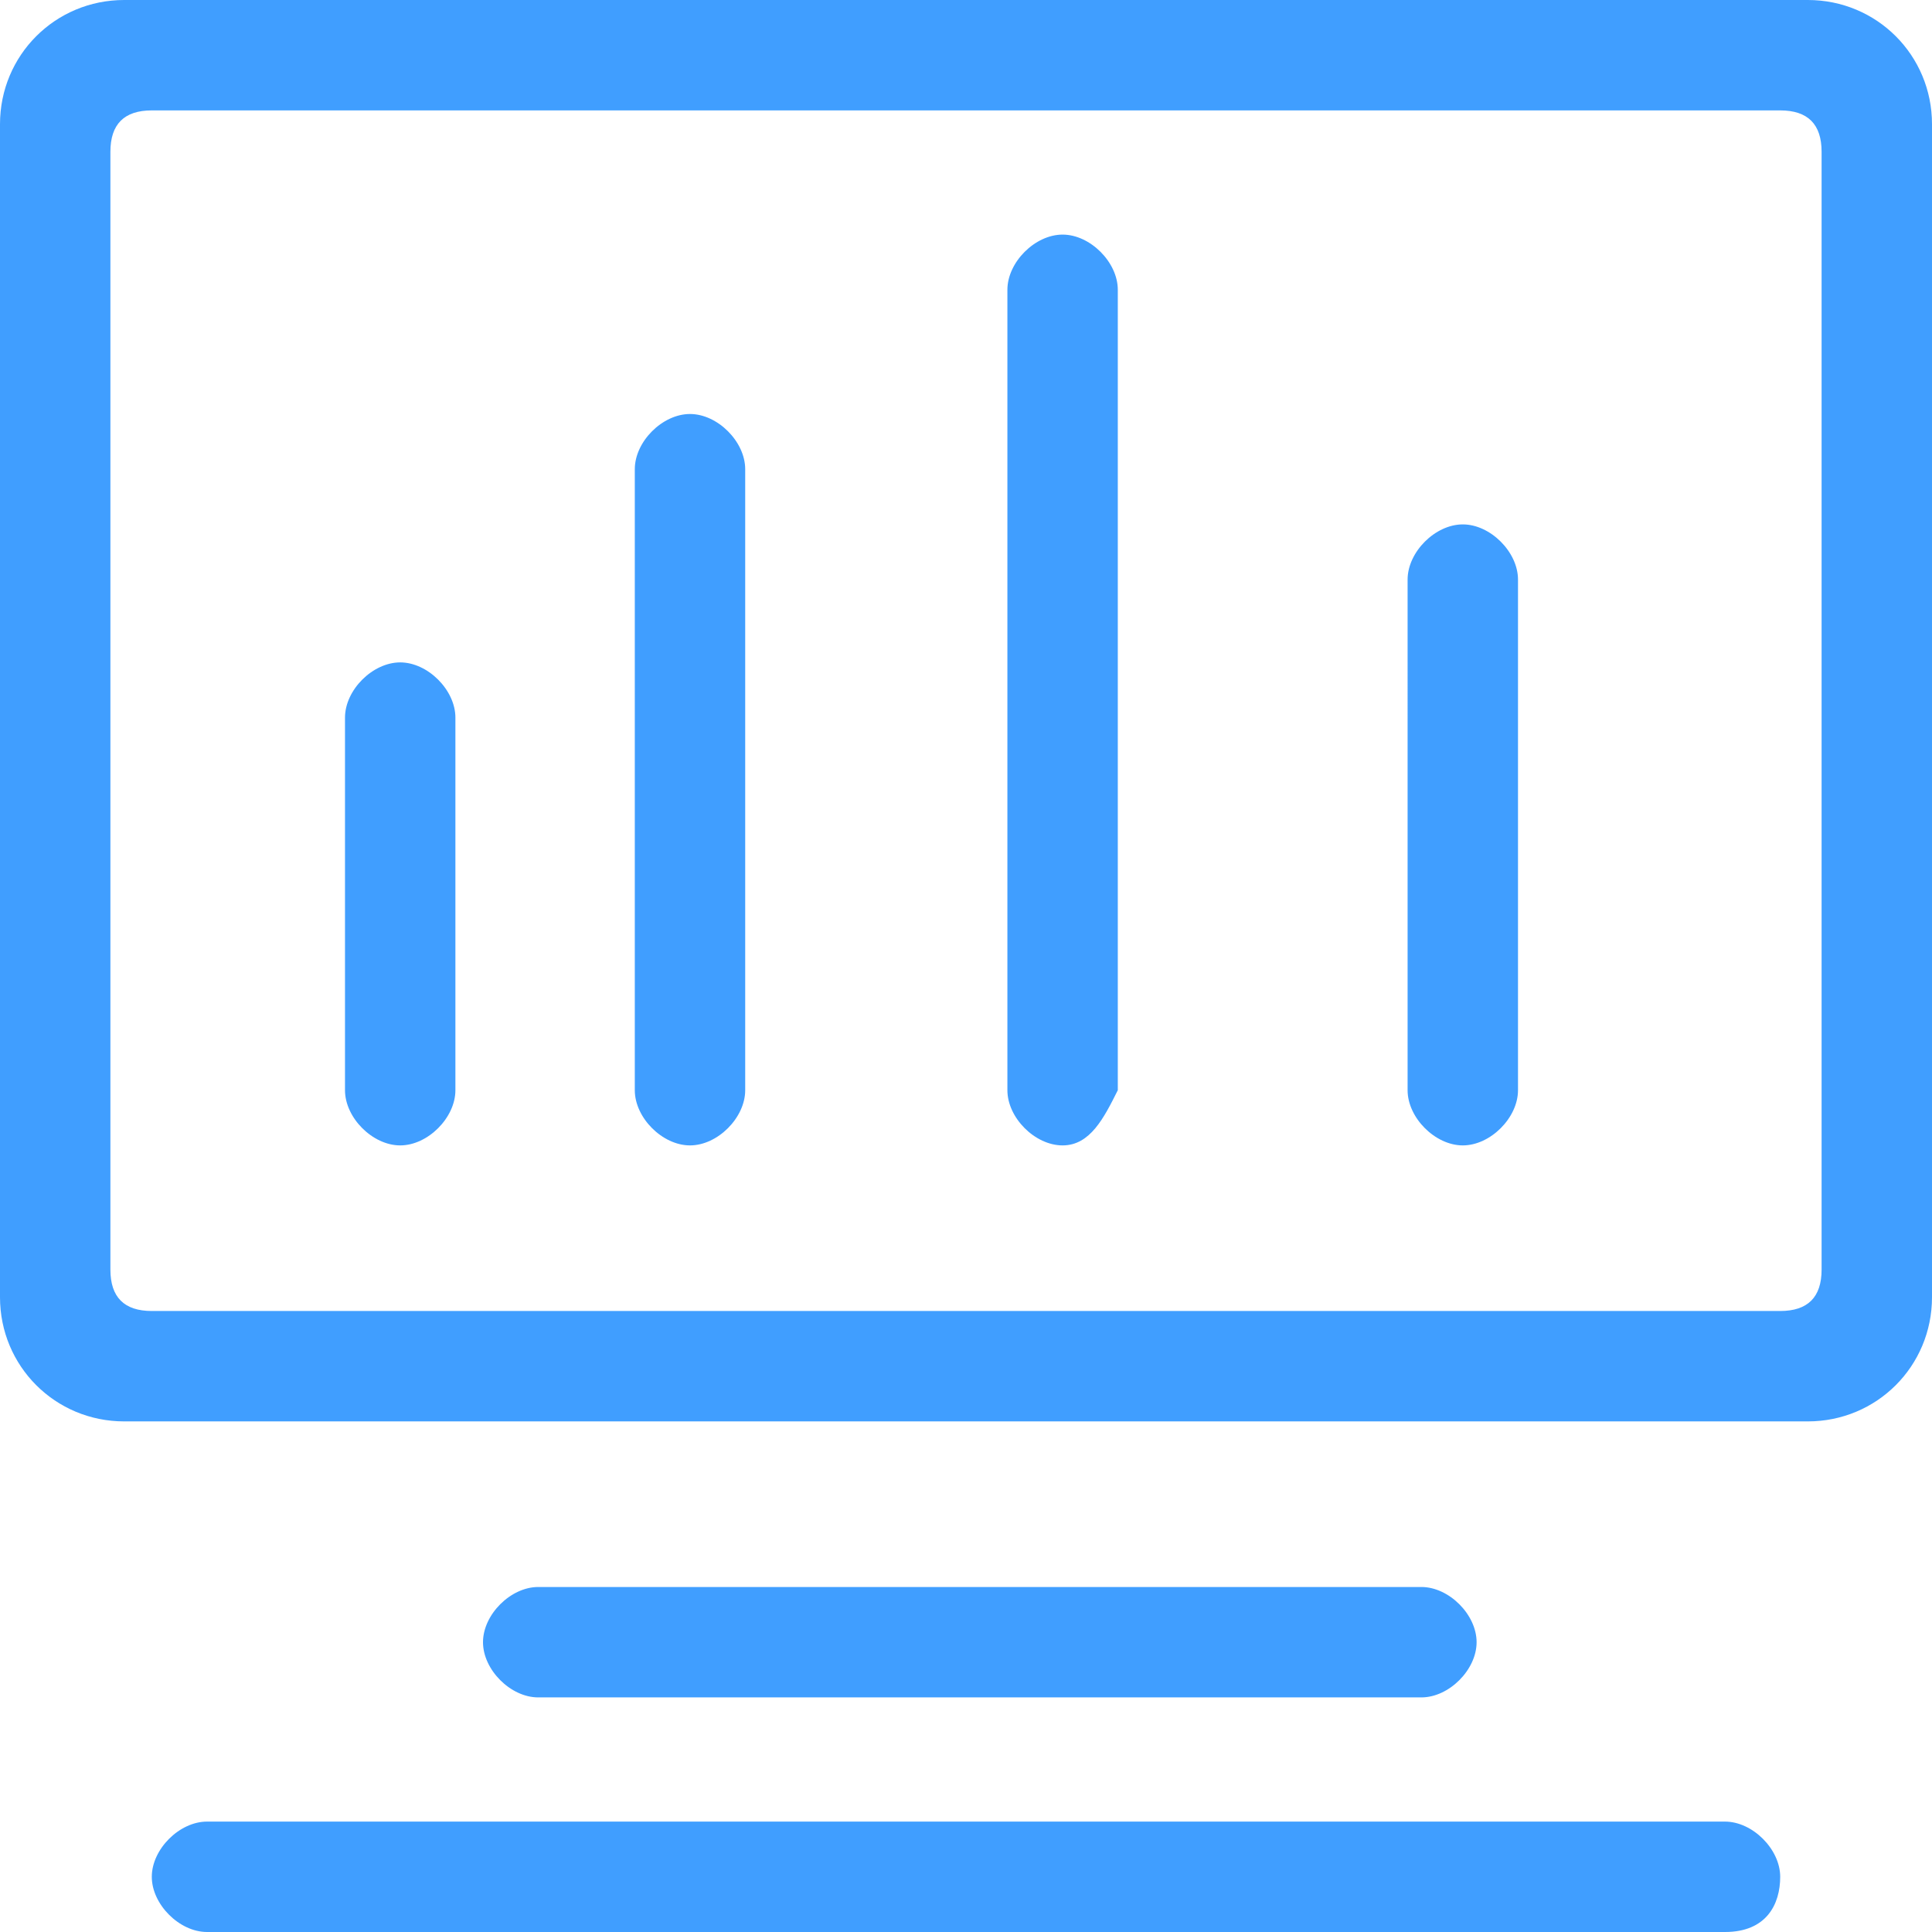 <?xml version="1.0" standalone="no"?><!DOCTYPE svg PUBLIC "-//W3C//DTD SVG 1.1//EN" "http://www.w3.org/Graphics/SVG/1.1/DTD/svg11.dtd"><svg t="1540175073843" class="icon" style="" viewBox="0 0 1024 1024" version="1.1" xmlns="http://www.w3.org/2000/svg" p-id="6986" xmlns:xlink="http://www.w3.org/1999/xlink" width="64" height="64"><defs><style type="text/css"></style></defs><path d="M958.171 0H65.829C29.257 0 0 29.257 0 65.829v621.714c0 36.571 29.257 65.829 65.829 65.829h892.343c36.571 0 65.829-29.257 65.829-65.829V65.829c0-36.571-29.257-65.829-65.829-65.829z m7.314 672.914c0 14.629-7.314 21.943-21.943 21.943H80.457c-14.629 0-21.943-7.314-21.943-21.943V80.457c0-14.629 7.314-21.943 21.943-21.943h863.086c14.629 0 21.943 7.314 21.943 21.943v592.457z m-51.2 351.086h-804.571c-14.629 0-29.257-14.629-29.257-29.257s14.629-29.257 29.257-29.257h804.571c14.629 0 29.257 14.629 29.257 29.257s-7.314 29.257-29.257 29.257z m-160.914-124.343H285.257c-14.629 0-29.257-14.629-29.257-29.257s14.629-29.257 29.257-29.257h468.114c14.629 0 29.257 14.629 29.257 29.257s-14.629 29.257-29.257 29.257z" p-id="6987" fill="#409eff"></path><path d="M212.114 607.086c-14.629 0-29.257-14.629-29.257-29.257V380.343c0-14.629 14.629-29.257 29.257-29.257s29.257 14.629 29.257 29.257v197.486c0 14.629-14.629 29.257-29.257 29.257z m153.6 0c-14.629 0-29.257-14.629-29.257-29.257V248.686c0-14.629 14.629-29.257 29.257-29.257s29.257 14.629 29.257 29.257v329.143c0 14.629-14.629 29.257-29.257 29.257z m409.6 0c-14.629 0-29.257-14.629-29.257-29.257V307.2c0-14.629 14.629-29.257 29.257-29.257s29.257 14.629 29.257 29.257v270.629c0 14.629-14.629 29.257-29.257 29.257z m-212.114 0c-14.629 0-29.257-14.629-29.257-29.257V153.6c0-14.629 14.629-29.257 29.257-29.257s29.257 14.629 29.257 29.257v424.229c-7.314 14.629-14.629 29.257-29.257 29.257z" p-id="6988" fill="#409eff"></path></svg>
